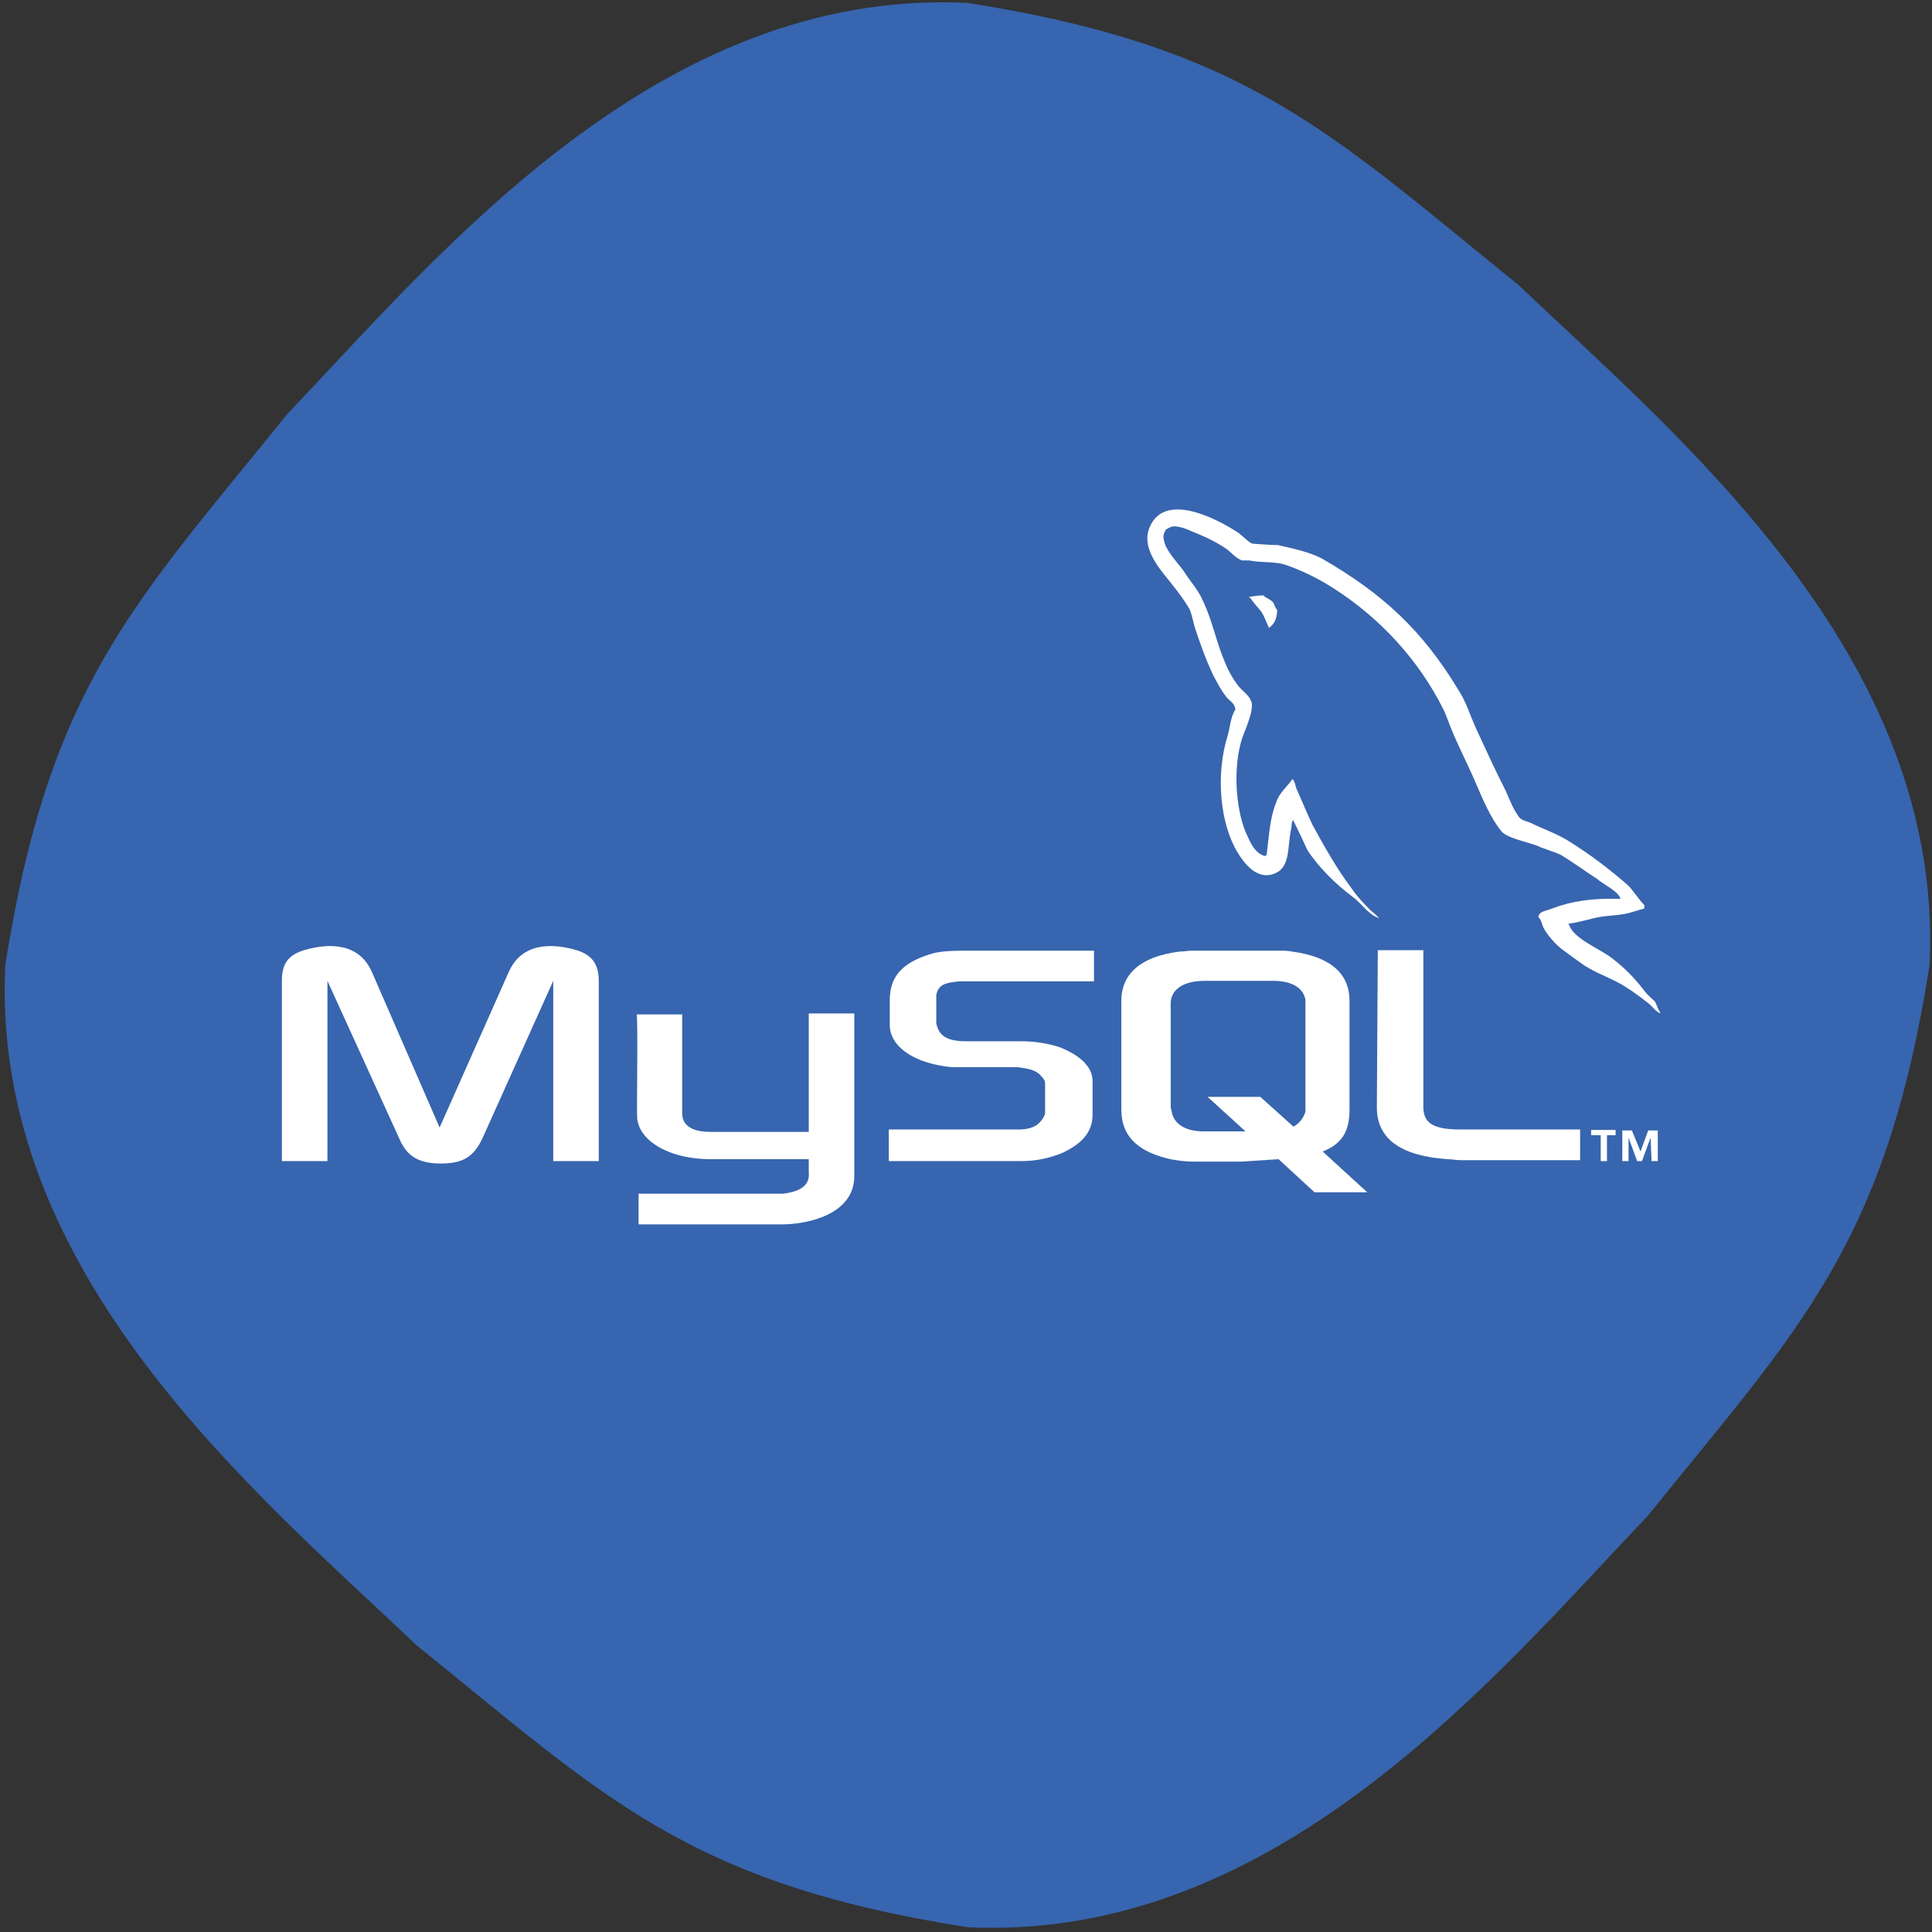 <?xml version="1.0" encoding="UTF-8"?>
<svg width="298px" height="298px" viewBox="0 0 298 298" version="1.1" xmlns="http://www.w3.org/2000/svg" xmlns:xlink="http://www.w3.org/1999/xlink">
    <rect x="0" y="0" width="298" height="298" fill="#333333" stroke="none"/>
    <!-- Generator: Sketch 55.2 (78181) - https://sketchapp.com -->
    <title>iconfinder_mysql_1322469</title>
    <desc>Created with Sketch.</desc>
    <g id="Page-1" stroke="none" stroke-width="1" fill="none" fill-rule="evenodd">
        <g id="deviun.me/code" transform="translate(-524, -3391)" fill-rule="nonzero">
            <g id="Skills" transform="translate(159, 3311)">
                <g id="iconfinder_mysql_1322469" transform="translate(365, 80)">
                    <path d="M297.63,148.852 C290.827,192.11 277.591,204.755 254.15,233.815 C230.71,258.439 196.991,299.553 149.222,297.261 C105.964,290.458 93.319,277.221 64.259,253.781 C39.635,230.34 -1.479,196.621 0.813,148.852 C7.616,105.594 20.853,92.949 44.293,63.889 C67.734,39.265 101.453,-1.849 149.222,0.444 C192.48,7.247 205.125,20.483 234.185,43.924 C258.809,67.364 299.923,101.083 297.63,148.852 Z" id="Path" fill="#3765AF"></path>
                    <g id="Group" transform="translate(42.888, 78.382)" fill="#FFFFFF">
                        <path d="M46.068,68.178 C40.744,66.625 37.121,67.956 35.568,71.579 L24.92,95.537 L14.493,71.579 C12.94,67.956 9.317,66.625 3.993,68.178 C1.701,68.917 0.592,70.1 0.592,72.91 L0.592,100.714 L7.616,100.714 L7.616,72.91 L18.634,97.09 C19.817,99.974 21.666,101.083 25.141,101.083 C28.617,101.083 30.244,99.974 31.575,97.09 L42.445,72.91 L42.445,100.714 L49.469,100.714 L49.469,72.91 C49.469,70.248 48.36,68.917 46.068,68.178 Z" id="Path"></path>
                        <path d="M81.858,96.203 C81.71,96.203 68.547,96.203 66.477,96.203 C62.558,96.129 62.336,94.133 62.336,93.319 L62.336,78.086 L55.311,78.086 C55.533,78.16 55.311,93.393 55.385,93.763 C55.385,97.238 59.822,100.418 66.847,100.418 L81.858,100.418 L81.858,102.267 C81.858,102.932 82.375,105.224 77.865,105.742 L55.607,105.742 L55.607,110.474 L77.717,110.474 C81.266,110.474 88.882,109.143 88.882,103.006 C88.882,102.858 88.882,77.938 88.882,77.938 L81.858,77.938 L81.858,96.203 Z" id="Path"></path>
                        <path d="M212.371,76.09 C211.854,75.572 211.262,75.129 210.818,74.537 C209.266,72.467 207.343,70.544 205.272,69.065 C203.572,67.882 199.727,66.255 199.135,64.259 C199.135,64.259 199.135,64.259 198.987,64.111 C200.17,63.963 201.501,63.593 202.758,63.297 C204.607,62.78 206.234,62.928 208.23,62.484 C209.044,62.262 209.931,61.966 210.744,61.744 C210.744,61.597 210.744,61.375 210.744,61.227 C209.783,60.266 209.044,58.934 208.082,58.047 C205.272,55.607 202.241,53.315 199.135,51.392 C197.434,50.283 195.29,49.543 193.589,48.73 C192.998,48.36 191.888,48.212 191.519,47.769 C190.557,46.586 189.966,44.959 189.374,43.628 C187.821,40.596 186.342,37.342 184.864,34.163 C183.902,32.092 183.311,29.948 182.054,28.025 C176.508,18.856 170.444,13.236 161.127,7.838 C159.057,6.729 156.764,6.285 154.25,5.694 C152.919,5.694 151.588,5.546 150.257,5.472 C149.444,5.102 148.556,3.993 147.743,3.549 C144.711,1.627 136.725,-2.588 134.433,2.958 C132.954,6.433 136.577,9.983 137.834,11.683 C138.796,12.867 139.905,14.345 140.644,15.676 C141.014,16.638 141.162,17.599 141.458,18.56 C142.271,21 143.158,23.515 144.267,25.807 C144.859,26.916 145.451,28.099 146.338,29.208 C146.856,29.8 147.521,30.022 147.669,31.057 C146.93,32.166 146.856,33.719 146.486,35.05 C144.563,41.114 145.303,48.73 148.039,53.167 C148.852,54.498 150.923,57.53 153.733,56.346 C156.173,55.385 155.655,52.353 156.247,49.543 C156.395,48.952 156.247,48.434 156.616,48.065 L156.616,48.212 C157.356,49.691 158.095,51.244 158.761,52.723 C160.462,55.385 163.345,58.195 165.786,59.97 C167.117,60.931 168.078,62.632 169.779,63.223 L169.779,63.075 C169.779,63.075 169.779,63.075 169.631,63.075 C169.261,62.558 168.817,62.336 168.448,61.966 C167.486,61.005 166.377,59.822 165.638,58.713 C163.345,55.681 161.423,52.279 159.574,48.878 C158.761,47.177 158.021,45.402 157.282,43.702 C156.912,43.11 156.912,42.149 156.468,41.779 C155.655,42.962 154.398,43.924 153.954,45.402 C152.993,47.695 152.845,50.579 152.475,53.536 C152.254,53.536 152.328,53.536 152.254,53.684 C150.553,53.167 149.961,51.54 149.222,49.913 C147.669,46.068 147.299,39.857 148.704,35.494 C149.074,34.385 150.775,30.761 150.035,29.652 C149.666,28.691 148.556,28.099 147.965,27.212 C147.225,26.251 146.486,24.92 146.042,23.736 C144.711,20.705 144.12,17.303 142.641,14.271 C142.049,12.793 140.792,11.388 139.979,10.131 C139.017,8.652 137.834,7.616 136.947,5.916 C136.725,5.324 136.355,4.363 136.725,3.771 C136.873,3.254 137.095,3.18 137.465,3.032 C138.204,2.44 140.127,3.18 140.866,3.549 C142.936,4.363 144.489,5.102 146.19,6.211 C146.93,6.729 147.743,7.764 148.704,8.06 C149.074,8.06 149.444,8.06 149.813,8.06 C151.514,8.43 153.437,8.208 155.137,8.652 C158.021,9.613 160.609,10.944 162.902,12.423 C169.927,16.933 175.842,23.293 179.687,30.909 C180.279,32.092 180.649,33.349 181.166,34.533 C182.275,37.195 183.68,39.857 184.79,42.519 C185.899,45.033 186.934,47.621 188.635,49.765 C189.448,50.874 192.628,51.466 194.181,52.058 C195.29,52.575 196.991,53.019 197.952,53.536 C199.8,54.646 201.575,55.977 203.424,57.16 C204.089,57.825 206.899,59.156 207.047,60.266 C202.684,60.118 199.431,60.635 196.547,61.744 C195.733,62.114 194.476,62.114 194.402,63.075 C194.92,63.593 194.92,64.185 195.216,64.776 C195.807,65.885 197.065,67.29 198.026,68.03 C199.135,68.843 200.318,69.731 201.501,70.544 C203.572,71.875 206.012,72.614 208.008,73.945 C209.192,74.685 210.449,75.646 211.484,76.46 C212.075,76.977 212.445,77.569 213.185,77.938 L213.185,77.791 C212.815,77.273 212.667,76.607 212.371,76.09 Z" id="Path"></path>
                        <path d="M149.813,13.68 C149.813,13.68 149.813,13.68 149.813,13.828 C149.813,13.828 149.813,13.828 149.961,13.828 C150.479,14.641 151.144,15.307 151.662,15.972 C152.18,16.786 152.475,17.673 152.845,18.486 L152.993,18.338 C153.733,17.821 154.102,16.86 154.102,15.676 C153.733,15.307 153.733,14.937 153.511,14.567 C153.067,14.05 152.328,13.828 151.958,13.458 C150.997,13.458 150.405,13.606 149.813,13.68 Z" id="Path"></path>
                        <path d="M100.418,68.843 C96.277,70.174 94.354,72.245 94.354,75.868 L94.354,79.713 C94.354,82.893 97.83,85.629 103.893,86.22 C104.485,86.22 105.224,86.22 105.964,86.22 L113.21,86.22 C113.432,86.22 113.728,86.22 113.95,86.22 C116.094,86.442 117.13,86.812 117.795,87.699 C118.313,88.217 118.313,88.513 118.313,89.03 L118.313,93.171 C118.313,93.689 117.943,94.28 117.351,94.872 C116.76,95.464 115.651,95.833 114.32,95.833 C114.098,95.833 113.802,95.833 113.58,95.833 L94.206,95.833 L94.206,100.714 L94.28,100.714 L114.615,100.714 C117.056,100.714 119.2,100.196 121.123,99.383 C124.154,97.904 125.633,96.129 125.633,93.541 L125.633,88.365 C125.633,86.294 123.933,84.52 120.679,83.189 C118.978,82.597 116.834,82.227 114.615,82.227 L106.112,82.227 C103.228,82.227 101.897,81.414 101.527,79.417 C101.527,79.196 101.527,78.9 101.527,78.826 L101.527,75.646 C101.527,75.498 101.527,75.276 101.527,75.055 C101.897,73.576 102.636,73.206 105.15,72.984 C105.372,72.984 105.668,72.984 105.742,72.984 L125.855,72.984 L125.855,68.252 L106.112,68.252 C103.228,68.252 101.749,68.4 100.418,68.843 Z" id="Path"></path>
                        <path d="M176.656,92.358 L176.656,68.178 L169.631,68.178 L169.483,92.432 C169.483,97.238 173.106,99.9 180.353,100.418 C181.092,100.418 181.684,100.566 182.423,100.566 L200.836,100.566 L200.836,95.833 L182.349,95.833 C178.208,95.833 176.656,94.872 176.656,92.358 Z" id="Path"></path>
                        <path d="M165.268,92.728 L165.268,76.016 C165.268,71.801 162.384,69.213 156.468,68.4 C155.729,68.252 155.137,68.252 154.398,68.252 L140.94,68.252 C140.348,68.252 139.609,68.4 139.017,68.4 C133.102,69.139 130.07,71.801 130.07,76.016 L130.07,92.728 C130.07,96.573 132.214,99.013 137.021,100.27 C138.5,100.64 139.979,100.788 141.162,100.788 L148.63,100.788 L154.324,100.418 L159.87,105.52 L168.004,105.52 L161.127,99.235 C164.085,98.052 165.268,96.203 165.268,92.728 Z M158.465,76.386 L158.465,92.358 C158.465,92.58 158.465,92.875 158.465,93.097 C158.169,94.059 157.578,94.872 156.616,95.39 L151.514,90.805 L143.38,90.805 L149.222,96.129 L142.789,96.129 C139.979,96.129 138.204,95.02 137.834,93.097 C137.834,92.875 137.686,92.58 137.686,92.358 L137.686,76.386 C137.686,74.241 139.683,72.91 142.863,72.91 L153.511,72.91 C156.321,72.91 158.095,73.945 158.465,75.794 C158.465,75.868 158.465,76.164 158.465,76.386 Z" id="Shape"></path>
                        <polygon id="Path" points="210.153 99.235 208.822 95.981 207.343 95.981 207.343 100.714 208.304 100.714 208.304 97.09 209.635 100.714 210.375 100.714 211.706 97.09 211.854 100.714 212.815 100.714 212.815 95.981 211.336 95.981"></polygon>
                        <polygon id="Path" points="202.536 96.721 204.015 96.721 204.015 100.714 204.015 100.714 204.977 100.714 204.977 96.721 206.308 96.721 206.308 95.907 202.536 95.907"></polygon>
                    </g>
                </g>
            </g>
        </g>
    </g>
</svg>
